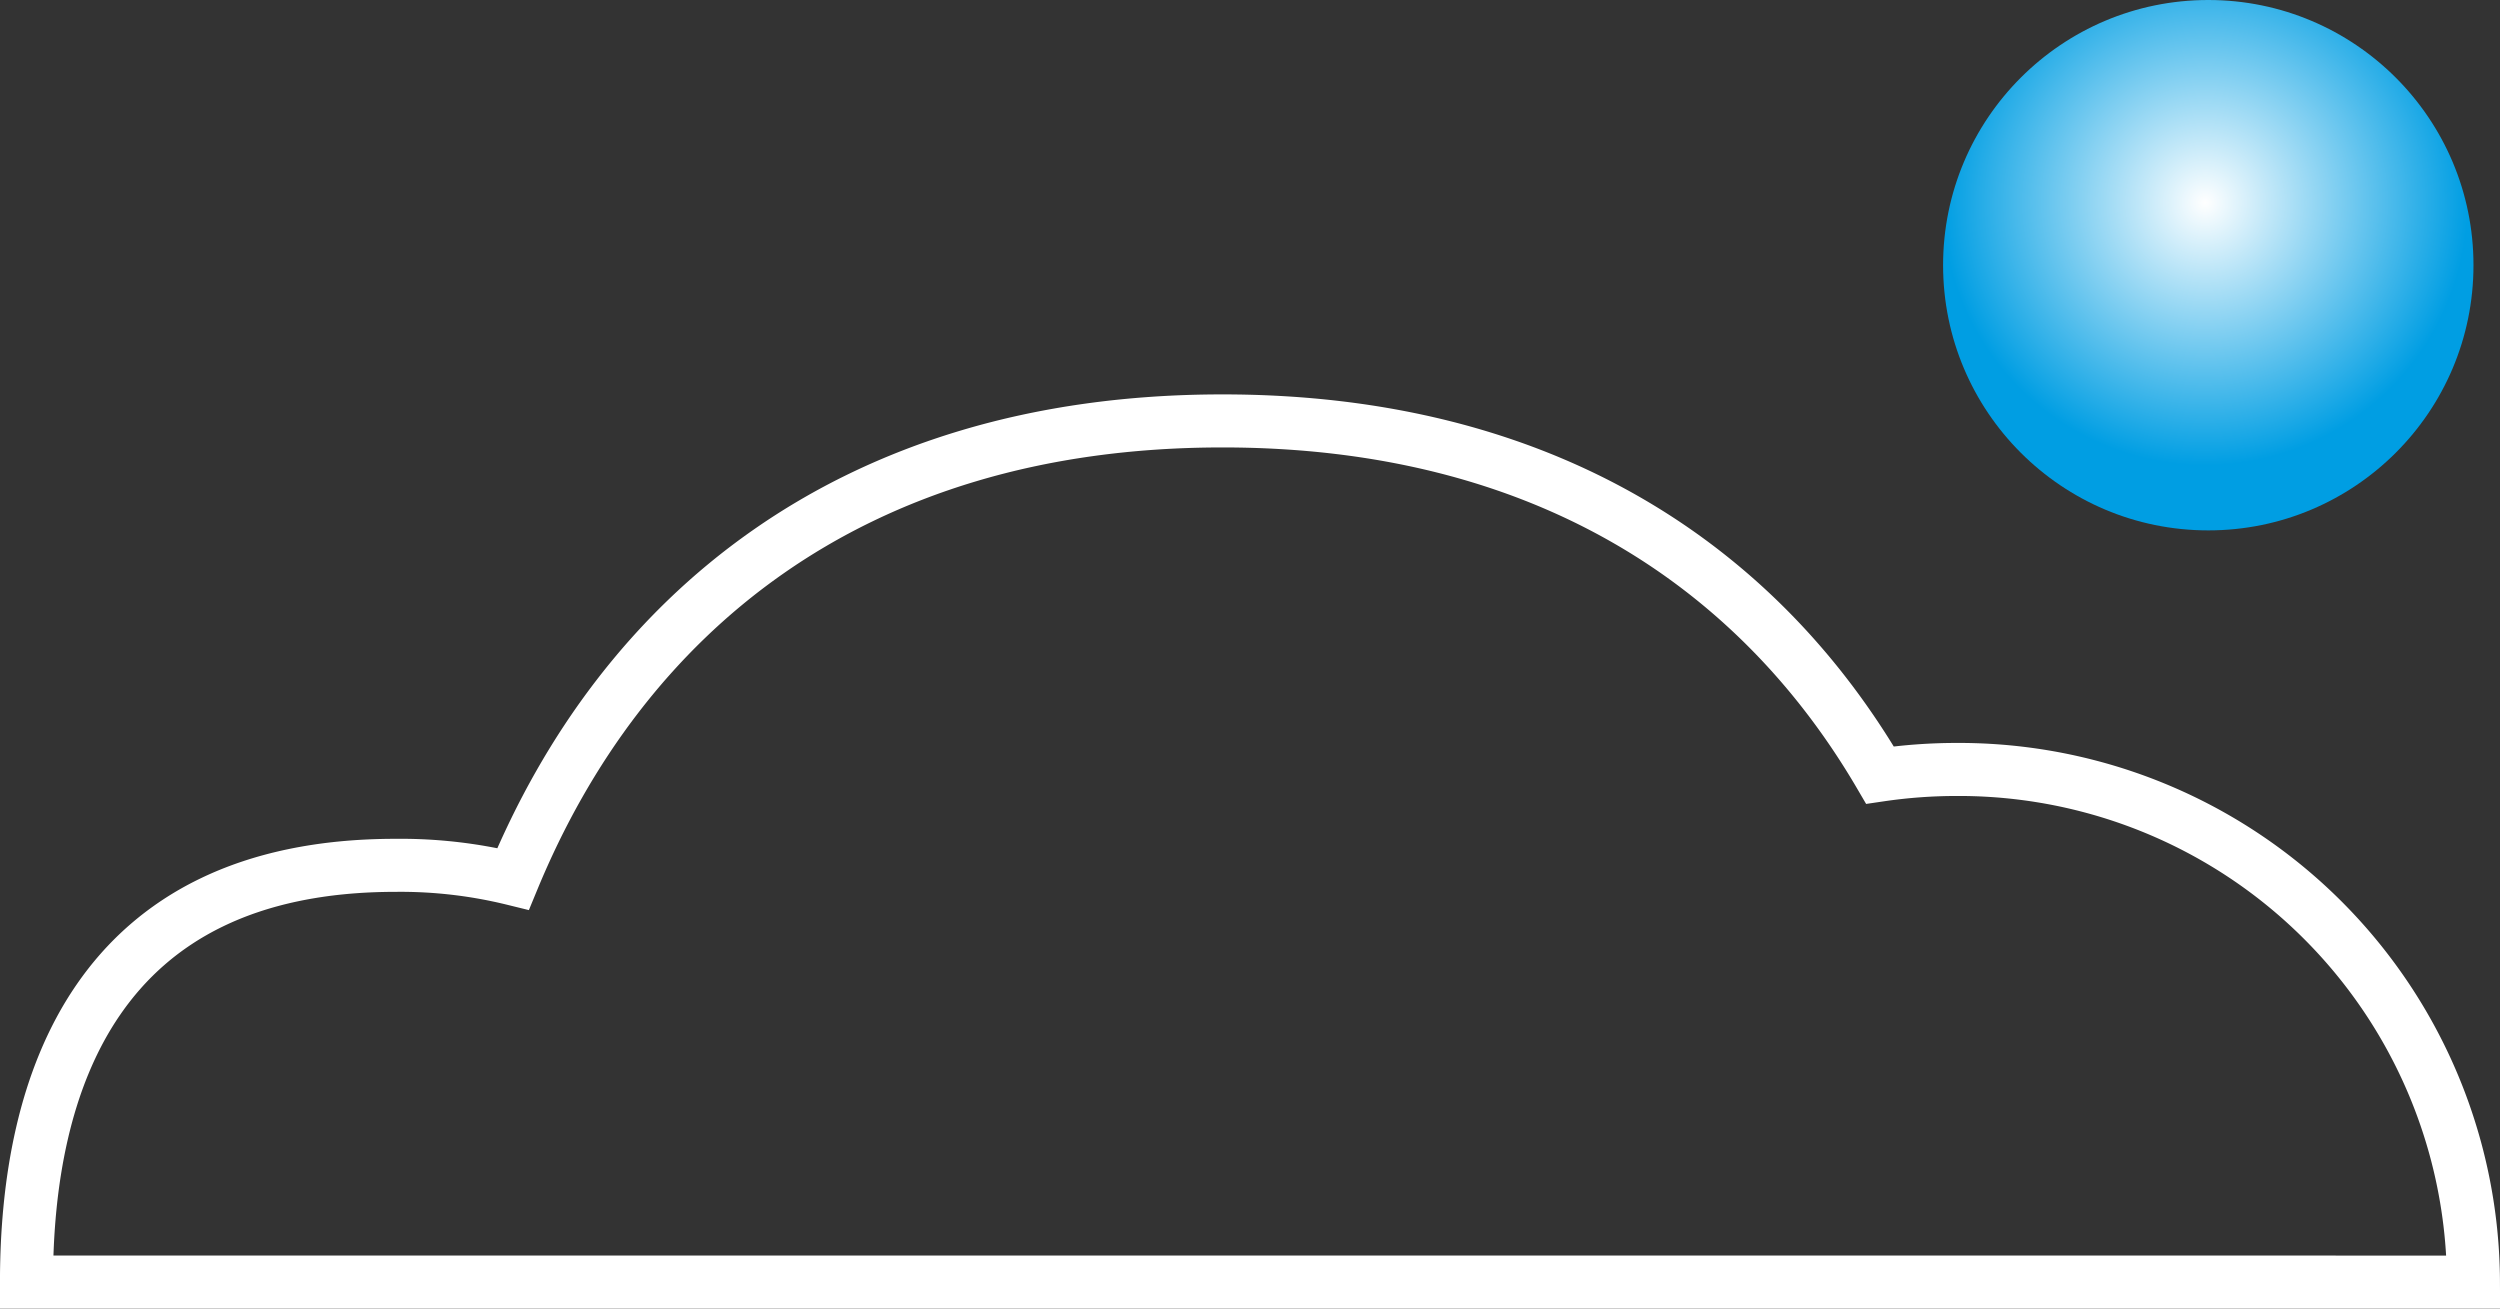 <svg xmlns="http://www.w3.org/2000/svg" xmlns:xlink="http://www.w3.org/1999/xlink" width="94.27" height="49.345" viewBox="0 0 94.27 49.345">
  <rect x="0" y="0" width="94.27" height="49.345" fill="#333333" stroke="none"/>
  <defs>
    <radialGradient id="radial-gradient" cx="0.418" cy="0.341" r="0.497" gradientTransform="translate(0.546 -0.155) rotate(56.31)" gradientUnits="objectBoundingBox">
      <stop offset="0" stop-color="#fff"/>
      <stop offset="1" stop-color="#009ee3"/>
    </radialGradient>
  </defs>
  <g id="customer_centric" transform="translate(-1268.73 -4544)">
    <path id="Union_2" data-name="Union 2" d="M18814.307-3428.312H18761c0-7.458,2.6-15.714,13.92-15.714a17.762,17.762,0,0,1,4.428.512c4.063-9.83,12.623-17.27,26.752-17.27,12.18,0,20.213,5.53,24.791,13.355a19.794,19.794,0,0,1,2.895-.212,19.4,19.4,0,0,1,19.484,19.33Z" transform="translate(-17491.271 8020.656)" fill="none" stroke="#fff" stroke-miterlimit="10" stroke-width="2"/>
    <circle id="Ellipse_22" data-name="Ellipse 22" cx="10" cy="10" r="10" transform="translate(1342 4544)" fill="url(#radial-gradient)"/>
  </g>
</svg>
